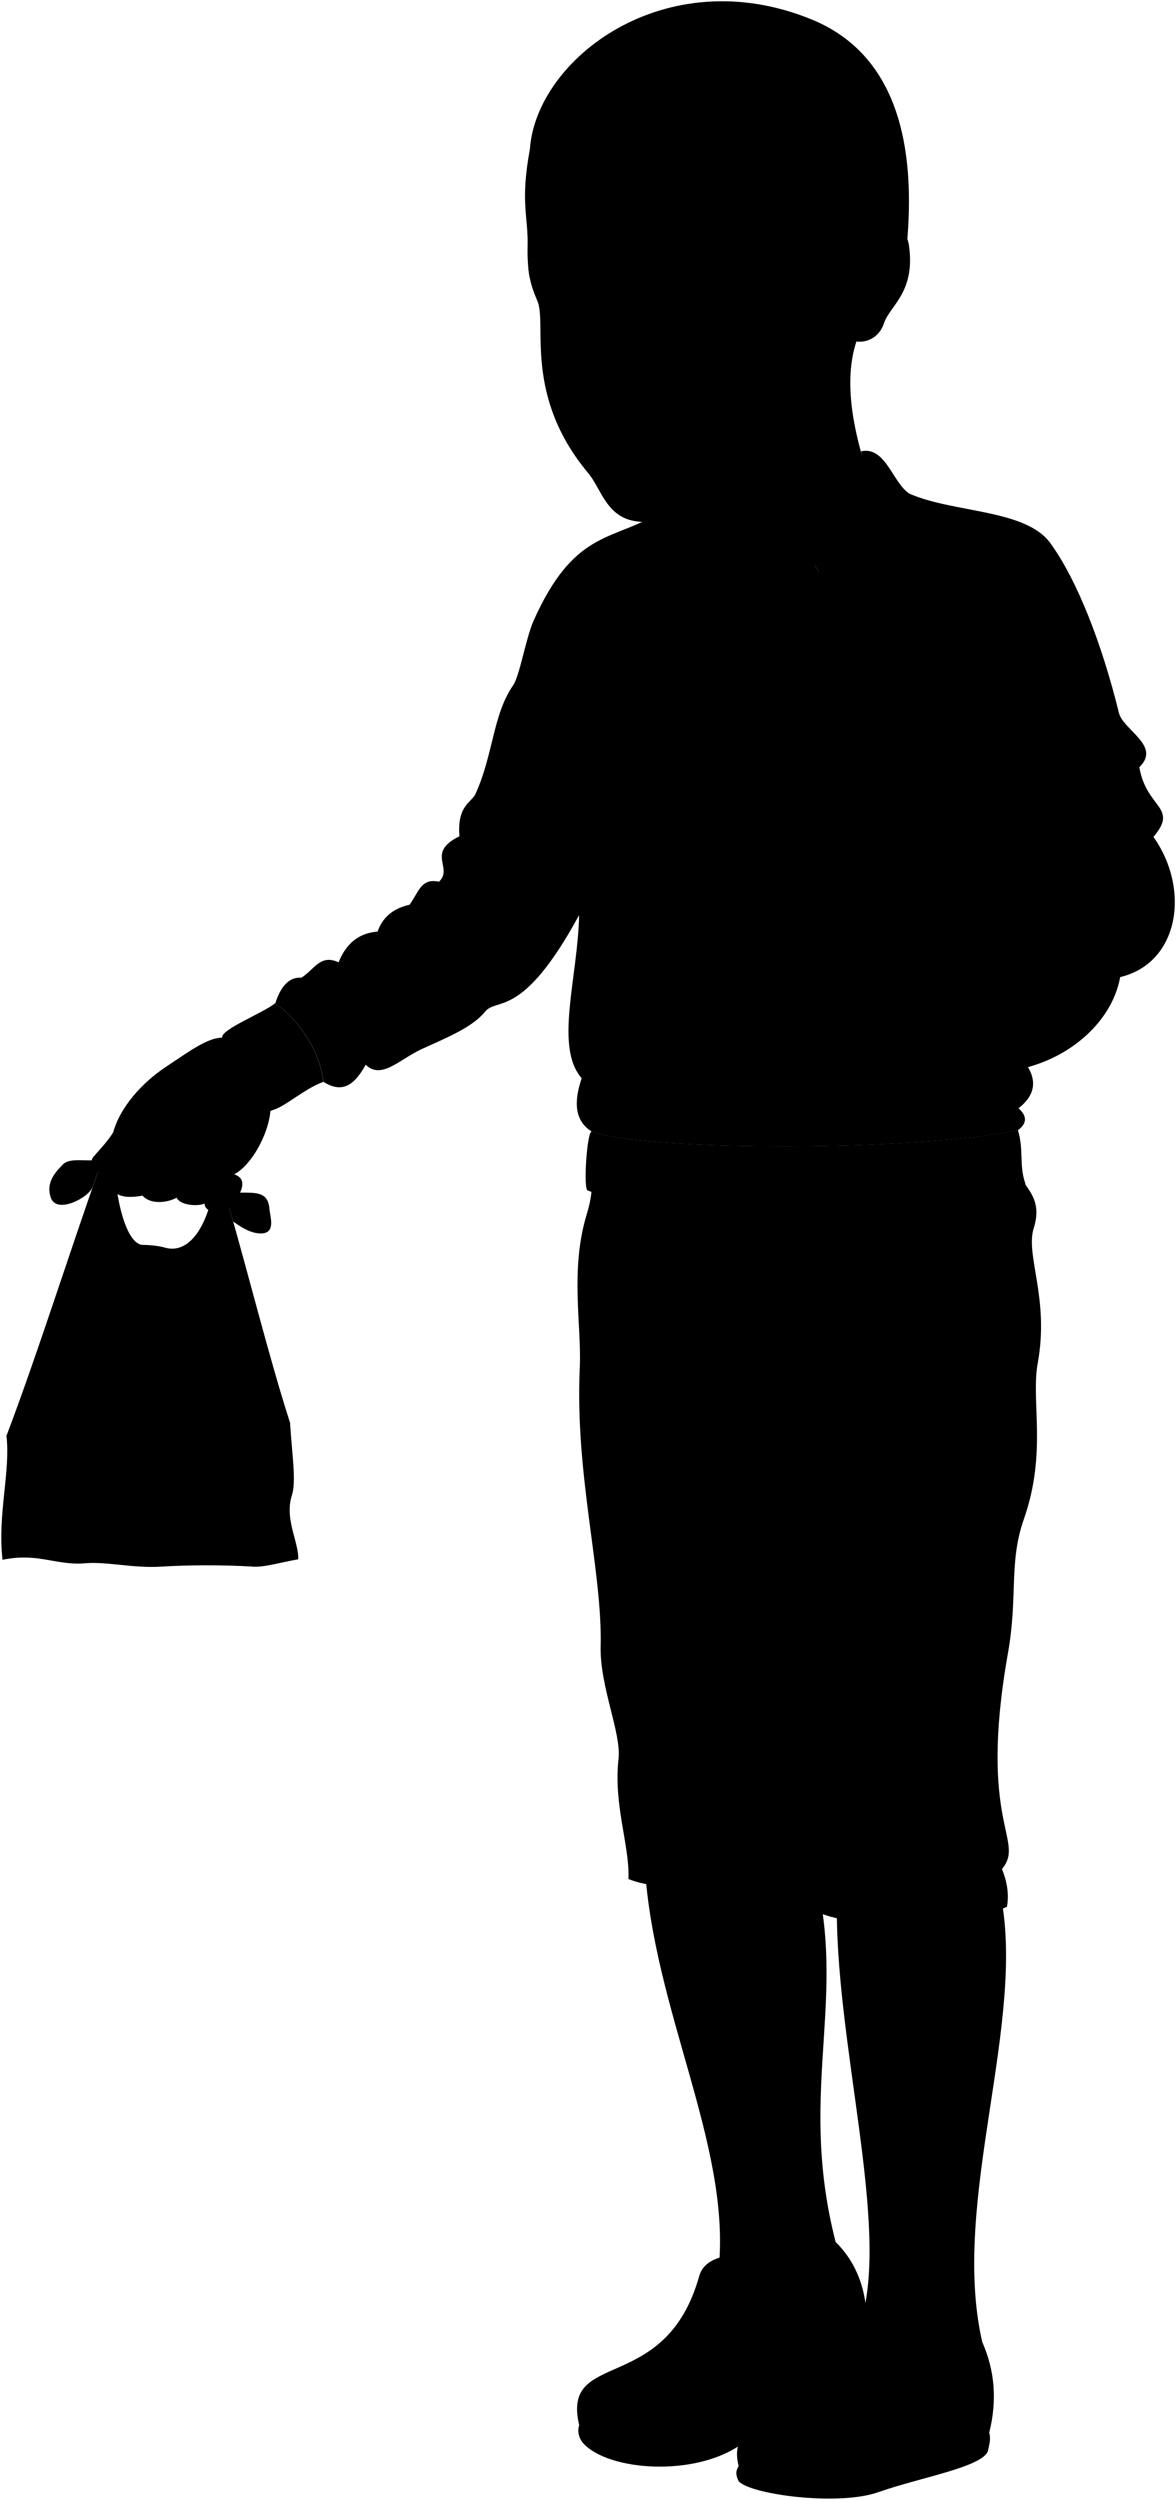 <svg viewBox="0 0 231.23 491.39">
  <g class="food">
    <g class="cartonMedium">
      <polygon points="26.84 305.12 26.86 275.97 57.02 279.67 50 307.96 26.84 305.12"/>
      <polygon points="26.86 275.97 46.36 285.58 26.84 305.12 26.86 275.97"/>
      <polygon points="57.02 279.67 35.78 284.29 50 307.96 57.02 279.67"/>
      <polygon points="7.16 306.24 1.26 282.25 26.83 279.18 26.79 303.88 7.16 306.24"/>
      <polygon points="26.83 279.18 10.29 287.29 26.79 303.88 26.83 279.18"/>
      <polygon points="1.26 282.25 19.25 286.21 7.16 306.24 1.26 282.25"/>
    </g>
    <g class="takeoutBag">
      <path d="m44.95,236.99l1.32-2.6c3.24.2,6.41-.63,6.7,3.19.12,1.58,1.49,5.2-2.14,4.85-1.89-.18-3.48-1.29-4.96-2.29l-.92-3.15Z"/>
      <path d="m20.13,227.93c-2.96.52-6.3-.51-7.75.95-1.62,1.63-3.37,3.63-2.4,6.52,1.13,3.36,7.5.01,8.24-2.09l1.9-5.39Z"/>
      <path d="m22.56,229.29c.29,7.5,2.55,15.41,5.54,15.41,1.07,0,3.04.16,4.31.53,4.17,1.22,7.22-2.92,8.73-7.99l3.81-.26c3.87,13.31,8.01,30.08,12.08,42.68.39,6.26,1.25,11.54.37,14.24-1.53,4.68,1.4,9.3,1.24,12.6-3.55.64-6.63,1.56-8.63,1.45-6.71-.39-13.26-.32-18.45,0-5.33.34-10.64-1.05-14.94-.66-3.61.33-7.23-.86-10.23-1.07-2.49-.18-4.18.04-5.89.38-1.03-8.81,1.59-17.34.77-24.37,6.1-16.07,11.97-34.83,18.35-52.86l2.94-.1Z"/>
    </g>
    <g class="bagOverlapLine">
      <path d="m22.56,229.29c-1.55,2.59-3.24,6.63-4.52,10.12"/>
      <path d="m45.24,237.98c1.12.77,6.02,1.05,6.02,2.46,0,.7-2.5-.41-2.49-.5"/>
      <path d="m20.13,227.93c-2.04,2.47-5.18,1.09-7.39,4.73"/>
      <line x1="18.81" y1="247.13" x2="10.56" y2="264.98"/>
      <line x1="20.91" y1="252.55" x2="11.27" y2="270.49"/>
      <line x1="42.36" y1="246.54" x2="49.72" y2="267.1"/>
      <line x1="38.8" y1="251.59" x2="48.28" y2="272.85"/>
    </g>
  </g>
  <g class="skinBlack">
    <path d="m196.54,371.48c5.67,25.43-9.8,61.01-3.41,88.86-.54,15.28-26.67,22.32-23.92-3.8,6.01-18.9-5.33-55.68-4.64-83.69l31.96-1.37Z"/>
    <path d="m158.91,363.75c8.94,27.5-2.58,45.88,5.4,76.96,2.09,21.7-18.64,33.02-22.93,4.5,2.06-24.06-12.89-50.18-14.61-78.53l32.14-2.92Z"/>
    <path d="m170.03,63.44c-5.01,8.68-2.74,20.77,1.76,33.15-22.55,21.51-34.58,36.26-37.3-5.55"/>
  </g>
  <g class="soleLightTan">
    <path d="m113.89,476.72c-.43,1.11-.06,2.65.86,3.62,5.03,5.35,21.62,6.53,30.74.31,14.31-9.74,27.21-16.79,24.68-22.32l-56.28,18.38Z"/>
    <path d="m145.25,484.73c-.6.89-.64,1.77,0,3,2.28,2.59,19.58,4.95,27.52,2.12,7.87-2.8,20.2-4.87,21.46-8,.28-1.35.64-2.37.28-3.67l-49.26,6.55Z"/>
  </g>
  <g class="khariShoe">
    <path d="m164.31,440.71c4,3.9,6.23,9.42,6.12,16.37-.07,4.6-9.73,8.05-17.95,15.73-17.74,16.58-37.86,6.98-38.59,3.92-3.64-15.21,16.95-5.6,23.6-29.36,1.44-5.15,10.49-4.86,15.41-2.22,3.86,2.07,1.43,8.45-1.16,14.68,6.22-4.86,10.52-11.14,12.56-19.11Z"/>
    <path d="m181.94,470.27c5.14-2.07,9.69-5.65,11.19-9.92,2.45,5.53,2.98,11.46,1.37,17.84-4.01,5.41-13.19,5.83-18.69,8.13-9.82,4.12-28.33,1.73-30.57-1.58-2.96-11.19,15.04-9.9,18.96-24.39,1.75-6.48,8.87-6.86,15.94-5.81,6.7,1,3.17,9.13,1.79,15.73Z"/>
  </g>
  <path class="khariShorts" d="m200.21,230.46c1.3,3.13,4.91,5.05,3.05,10.94-1.69,5.37,3.12,13.77.78,26.56-1.36,7.45,1.88,17.55-2.73,30.67-2.99,8.52-1.13,15.11-3.13,26.37-5.96,33.68,3.52,36.72-1.17,42.38,1.07,2.65,1.4,5.12.98,7.42-6.84,3.32-29.49,4.88-37.31.98-.21-2.59-.77-5.41-1.56-8.4-6.25,3.71-28.71,5.08-35.55,1.95.26-6.61-2.98-14.5-1.95-23.63.57-5.04-3.71-14.26-3.52-22.07.37-14.89-5.08-33.6-4.1-54.88.38-8.18-1.97-19.09,1.37-30.08.41-1.36,1.17-4.1.98-6.84l83.86-1.37Z"/>
  <path class="khariShirt" d="m144.55,116.61c5.01-9.21,8.68-15.74,16.82-6.62-14.76,15.21-17.89,17.35-29.34-2.06,2.75-10.39,7.42,1.07,12.52,8.68Z"/>
  <path class="khariSweater" d="m226.79,164.51c5.03-5.91-1.38-5.53-2.77-13.71,4.37-4.2-3.19-7.28-4.02-10.69-3.32-13.54-8.2-26.07-13.46-33.33-4.86-6.71-18.87-5.91-27.64-9.7-31.47,24.17-30.09,37.75-50.23,4.26-8.53,4.94-15.95,3.18-23.75,20.66-1.51,3.39-2.75,10.88-4.02,12.7-4.02,5.79-3.9,13.71-7.42,21.38-.76,1.66-3.65,2.26-3.14,8.3-6.67,3.27-1.13,6.16-4.02,8.93-3.52-.73-3.9,1.89-5.79,4.53-3.11.68-5.27,2.37-6.29,5.28-3.79.28-6.23,2.46-7.67,6.04-3.52-1.64-4.65,1.26-7.29,3.02-2.27-.18-4,1.46-5.15,5.02,4.07,2.85,8.68,8.81,9.49,15.46,3.47,2.18,5.91.96,8.28-3.37,3.14,3.02,6.62-1.08,11.15-3.14,5.13-2.33,9.86-4.26,12.33-7.29,2.35-2.9,7.29,1.64,18.49-18.99-.25,12.33-4.89,25.89.5,32.07-1.52,4.53-1.49,8.32,1.99,10.49,10.71,3.93,64,3.93,83.79-.27,1.86-1.38,1.78-2.82.12-4.31,3.46-2.72,3.44-5.59,1.75-8.25l18.25-17.54c11.57-2.77,13.83-17.23,6.54-27.54Z"/>
  <g class="khariSweaterTrim">
    <path d="m159.48,110.05c-4.78,3.81-10.06,7.29-14.3,8.87-4.2-3.26-7.52-8.23-10.26-13.18-1.05.79-1.88,2.68-3.02,4.62,3.73,6.09,8.49,12.04,13.11,15.11,5.5-2.05,11.57-5.68,17.6-11.03-1.18-1.36-2.17-2.94-3.13-4.39Z"/>
    <path d="m54.11,197.19c4.07,2.85,8.68,8.81,9.49,15.46-3.8,1.36-7.46,4.88-10.03,5.56-2.66,1.85-12.55-12.39-9.9-14.24-.27-1.63,8.14-4.88,10.44-6.78Z"/>
    <path d="m200.14,222.14c-19.8,4.2-73.08,4.2-83.79.27-.94-.08-1.71,11.52-.78,11.6,14.61,6.02,82.53,3.72,86.06-1.3-1.32-3.74-.27-6.64-1.49-10.58Z"/>
    <path d="m198.24,167.5c4.75,2.17,4.07,16.81-4.47,18.71-25.34,3.81-22.52-35.23,4.47-18.71Z"/>
  </g>
  <g class="khariCollar">
    <path d="m169.3,88.71c4.9-1.06,6.24,6.37,9.6,8.37,2,2.74-13.6,15.49-14.47,19.09-5.05-3.79-6.32-12.66-12.53-9.82,9.15-5.43,19.42-11.03,17.39-17.63Z"/>
    <path d="m138.02,106.29c-1.73-5.67-2.01-11.11.54-16.1-3.37.21-5.68,7.57-9.89,11.15-1.51,3.24.32,8.42.32,12.73,4.42-3.79,4.93-11.35,9.03-7.78Z"/>
  </g>
  <path class="khariHatMedium" d="m182.92,145.26c-35.28,1.88-34.13,50.47-3.76,60.18l3.76-60.18Z"/>
  <path class="khariHatLight" d="m208.89,192.08c-2.33.51-4.16-.2-5.73-1.56-5.04.93-8.33-.3-9.4-4.3-2.44-1.49-9.6-1.64-11.66-4.2-2.41-3,1.29-16.21,5.97-17.49,2.95-.81,6.51,2.44,10.17,2.98.75-.97,1.79-1.31,2.97-1.33,1.82-6.51-4.64-10.55-8.94-21.61-3.54-.31-5.07-.14-9.35.7-11.86,2.31-29.83,40.51-3.76,60.18,16.09,12.14,38.39,1.55,41.09-13.38-3.68.42-8.5,1.93-11.36.03Z"/>
  <path class="hairBlack" d="m104.19,29.31c1.25-17.75,26.57-37.17,55.27-25.54,15.69,6.36,20.64,22.4,18.95,43.19-28.12,17.28-52.78,10.87-74.21-17.64Z"/>
  <g class="eye">
    <circle class="sclera" cx="125.3" cy="59.63" r="18.32"/>
    <g class="irisDarkBrown">
      <ellipse cx="131.15" cy="59.64" rx="2.85" ry="3.67" transform="translate(-8.39 23.79) rotate(-10.04)"/>
      <ellipse cx="109.86" cy="60.86" rx="2.21" ry="3.67" transform="translate(-8.93 20.09) rotate(-10.04)"/>
    </g>
    <g class="pupil">
      <ellipse cx="130.62" cy="59.73" rx="1.11" ry="1.43" transform="translate(-8.42 23.7) rotate(-10.04)"/>
      <ellipse cx="109.2" cy="60.97" rx=".86" ry="1.43" transform="translate(-8.96 19.98) rotate(-10.04)"/>
    </g>
  </g>
  <g class="skinBlack">
    <path d="m44.97,204.13c1.69.14,8.4,9.82,8.26,13.14.01,5.1-3.73,11.79-7.18,13.55,2.3.81,1.98,2.73-.06,5.69-1.77,2.57-5.77,2.03-5.77.07-1.42.61-4.81.34-5.49-1.15-2.3,1.22-5.42,1.15-6.71-.41-4.4.81-7.04-.28-5.89-4.47-2.98,1.02-5.01-1.56-3.79-3.12,1.08-1.29,2.84-3.05,3.93-4.88,1.35-4.94,5.69-9.75,10.29-12.8,5.31-3.51,9.19-6.54,12.39-5.62Z"/>
    <path d="m185.83,181.33c4.38-.41,7.06-12.91,4.57-13.93-2.38-1.1-3.87-10.42-13.32-13.69-4.18-1.02-8.03-3.45-11.68-6.84-2.94-1.03-3.57,5.36,1.49,8.7-3.5-.79-6.78-1.17-8.93-1.19-2.56-.03-4.25,4.4-2.16,6.04-3.27-.45-3.86,5.04-1.63,6.38-1.93.3-2.35,5.24.29,6.33-1.34.97-.89,4.69,1.71,5.5,4.96,1.56,7.74,4.46,14.29,4.91,8.24.56,10.89-2.62,15.37-2.21Z"/>
    <path d="m161.07,78.67c-1.25,6.56-8.35,13.6-15.67,17.26-6.06,3.03-11.39,7.49-19.95,6.59-6.22-.66-7.15-6.36-9.79-9.52-12.76-15.24-8.07-29.29-9.98-33.8-1.11-2.62-2.08-5.05-1.94-10.87s-1.49-8.54.45-19.02c9.69,2.98,31.55-1.33,42.86-3.26,1.3,12.4,1.78,13.75,10.59,19.8,1.77,1.22,2.23,2.22,2.5,5.8.83-.16,6.32-2.04,6.85-2.8,1.1-7.04,10.75-7.95,11.76-.41,1.22,9.06-3.79,11.65-4.93,15.08-1.3,3.92-5.46,4.36-7.22,2.84m-38.57-6.51c4.8,3.51,9.45.33,12.54-2.23-2.19-.76-5.22-2.4-8.06-2.14-1.81.17-4,1.12-5.22,3.45-.45.86.4.67.74.91Zm-11.85-.11c-1.42-.97-2.51-2.03-4.24-2.46-1.98-.49-3.72.39-3.98.53-.33.8-.43,3.04.22,4,3.96,2.16,6.68-1.16,7.27-1.28.68-.14,1.17-.5.73-.8Z"/>
  </g>
  <g class="skinOverlapLine">
    <path d="m155.8,160.42c1.98.64,3.97,1.11,5.96,1.33"/>
    <path d="m154.17,166.8c1.68.89,4.29,1.33,6.2,1.67"/>
    <path d="m154.46,173.13c1.87.68,3.66,1.12,5.39,1.39"/>
    <path d="m166.88,155.57c2.58.65,4.85.89,6.54.35"/>
    <path d="m29.93,215.92c-2.98,2.84-5.55,4.06-7.65,6.64"/>
    <path d="m22.14,230.55c2.94-.97,5.11-2.16,6.08-4.46,1.75-1.17,3.3-2.49,5.63-2.65"/>
    <path d="m28.04,235.02c4.88-1.69,7.55-4.55,8.47-6.98.61-3.79-3.79-4-8.13-.07-.81.22-1.38.4-1.82.36"/>
    <path d="m34.74,235.43c6.1-3.39,6.03-7.65,8.94-10.9.47-4.06-4.67-3.73-8.07.94"/>
    <path d="m40.23,236.58c4.94-2.44,5.49-5.82,6.71-8.6,1.08-2.17-1.49-3.93-3.25-3.45"/>
  </g>
  <g class="skinFoldLine">
    <path d="m47.1,214.6c-2.52,4.22-8.65,8.79-13.24,8.84"/>
    <path d="m168.43,51.88c3.57-12.3,13.49-3.18,6.09,6.86"/>
    <path d="m168.77,55c1.81,1.9-1.75,4.97.39,5.62,1.9.59,1-3.22,2.77-4.05,3.82-1.8,2.27-6.91-.47-4.55"/>
  </g>
  <g class="clothesDisplayLine">
    <path d="m139.6,237.33c-3.3,8.63,1.5,14.24,1.14,20.87-.85,15.65,6.82,14.6,12.01,20.55"/>
    <path d="m150.49,237.61c-1.19,5.32-.46,10.93.69,16.96,1.38,7.25-1.28,12.36-9.91,11.69"/>
    <path d="m169.93,237.27c4.83,6.82,12.5,12.12,23.01,15.81"/>
    <path d="m115.36,238.67c1.94-.71,3.26-1.69,4.83-3.33"/>
    <path d="m147.5,477.08c-.37,2.63,13.39,4.02,18.75,2.24s10.42-4.86,15.7-9.05"/>
    <path d="m151.75,459.82c-5.98,6.99-12.06,13.45-19.15,14.39-7.39.98-17.22-1.18-17.9-4.68"/>
  </g>
  <g class="clothesOverlapLine">
    <path d="m113.62,133.03c-1.3,11.94.61,32.18.23,46.82"/>
    <path d="m188.61,130c0,3.49,2.13,9.26,3.67,14.56"/>
    <path d="m201.21,166.17c1.65.27,3.01.79,3.79,1.78,1.51-2.4,3.64-1.32,6-.34,1.68.69,1.59-1.34,5.24.64"/>
    <path d="m152.74,278.74c.94,6.23,3.21,68.77,6.23,75-1.4,4.45-.76,9.64.14,13.64"/>
    <path d="m153.04,274.03c4.68-4.33,17.32-7.37,17.91-5.27s-16.74,3.75-18.2,9.98"/>
  </g>
  <g class="clothesBorderLine">
    <path d="m196.33,167c-.5-4.28-3.63-8.66-6.17-12.49-3.45-5.22-5.63-8.78-9.78-8.28"/>
    <path d="m168.51,192.08c3.55,2.07,10.93-3.98,18.09-7.86"/>
    <path d="m197.84,190.52c-2.47,9.07-5.51,20.12-14.92,17.29"/>
    <path d="m208.31,192.18c1.02,2.9,5.34,7.34,1.61,14.12"/>
  </g>
  <g class="clothesFoldLine">
    <path d="m59.27,192.18c1.87.68,3.1,1.51,3.77,2.47"/>
    <path d="m66.56,189.16c3.39,1.59,6.15,4.83,8.33,9.59"/>
    <path d="m71.88,209.28c1.4-3.47-3.5-7.91.49-6.43"/>
    <path d="m74.23,183.12c1.2-.14,2.09.32,2.71,1.38"/>
    <path d="m80.52,177.84c4.51-.75,9.07,4.49,9.18,8.14"/>
    <path d="m86.31,173.31c9.55,2.3,16.4,14.04,17.65,12.67,2.41-2.64-1.48-5.93-4.79-7.87"/>
    <path d="m88.79,170.59c3.99-.46,14.93,4.45,18.35,10.03"/>
    <path d="m90.33,164.38c3.54.14,5.73,1.17,6.67,3.02"/>
    <path d="m95.4,158.06c2.31,2.41,6.31,4.07,11.63,5.13"/>
    <path d="m104.98,156.69c1.7,1.99,4.63,3.26,8.58,3.93"/>
    <path d="m102.93,138.22c1.62,3.98,4.48,7.18,8.09,9.92"/>
    <path d="m117.86,122.38c-2.74,3.65-6.38,8.66-4.24,10.66.68-1.93,1.77-3.17,3.21-3.82"/>
    <path d="m111.93,121.01c-.53,4.58-.4,8.1,1.23,9.19"/>
    <path d="m134.73,147.91c-1.19,7.34-3.37,14.61-7.07,21.77"/>
    <path d="m135.07,164.78c-2.05,8.32-6.42,17.51-7.3,24.85"/>
    <path d="m114.35,211.92c3.05,1.87,8.18,8.03,3.96,7"/>
    <path d="m116.61,205.7c5.06,5.88,11.39,9.17,18.69,10.49"/>
    <path d="m164.48,212.31c5.48-1.28,10.77-3.32,15.9-6.01"/>
    <path d="m202.01,209.59c-12.9,6.71-34.11,8.28-17.8.79"/>
    <path d="m200.26,217.84c-3.31,1.37-7.01,1.9-11.16,1.54"/>
    <path d="m179.87,132.07c2.74.14,5.09.83,6.73,2.51"/>
    <path d="m177.93,124.09c6.04.34,12.99,10.03,6.5,6.61"/>
    <path d="m179.07,120.67c3.64,2.83,6.4,3.8,6.95.11"/>
    <path d="m191.04,110.86c-3.76,6.84-2.39,13.11-2.43,19.13"/>
    <path d="m193.89,115.65c-2.16,3.37-3.78,7.08-3.31,12.08"/>
    <path d="m211.22,123.63c.5,4.21-.15,8.93-3.19,14.7"/>
    <path d="m220.9,147.11c-.46,4.1-8.21,8.44-14.93,8.66"/>
    <path d="m224.03,150.8c-1.64.99-2.47,1.62-.84,4.29"/>
    <path d="m207.23,163.07c-.16-2.25-3.42-1.03-4.22,1.6"/>
    <path d="m205,167.95c4.28,2.65,2.74,10.41,4.16,10.63s1.52-1.77,1.25-3.99"/>
    <path d="m203.16,190.52c3.49-1.34,4.75-7.15,6.23-5.56"/>
    <path d="m208.89,192.08c1.36-.66,2.25-1.53,2.78-2.56"/>
    <path d="m224.67,184.27c1.94-7.3-1.55-13.19-8.43-16.02"/>
    <path d="m226.72,173.56c-2.65-4.34-6.44-6.98-11.85-7.18"/>
    <path d="m226.79,164.51c-4.75-4.06-11.25-1.78-11.25-3.72,0-1.83,6.04-1.25,9.12.57"/>
    <path d="m194.33,275.97c0,6.97,3.93,20.02,5.5,13.58"/>
    <path d="m146.22,278.54c-4.88-2.84-13.21-3.3-20.75-4.87"/>
    <path d="m140.25,280.27c-5.11-.46-10.9.22-16.98,1.42"/>
    <path d="m155.02,279.01c4.77-2.93,14.74-3.68,23.9-3.77"/>
    <path d="m184.88,291.82c1.76,8.93,5.08,17.12,10.42,24.35"/>
    <path d="m148.24,289.13c-4.72,10.19-8.48,20.23-11,30.08"/>
    <path d="m123.7,343.73c3.38,3.28,11,12.9,1.16,6.93"/>
    <path d="m140.72,347.01c2.86,10.26,10.57,21.15,15.86,16.6"/>
    <path d="m158.41,351.89c-1.13,3.64-2.85,6.68-5.67,8.65"/>
    <path d="m197.01,367.38c-1.39,1.58-3.24,3.03-5.63,4.32"/>
    <path d="m193.7,365.94c-3.14,2.42-6.55,4.24-10.57,4.76"/>
    <path d="m159.97,358.43c3.49,1.7,5.1-1.77,6.77-5.08"/>
    <path d="m158.98,353.75c.51,1.36,1.19,2.31,2.05,2.89"/>
  </g>
  <path class="lipMaleDark__noStroke" d="m118.82,83.37c1.86.2,3.15.16,5.34-.47,1.99.04,3.34.66,10.05.59-4.07,2.66-3.56,6.47-11.36,6.92-6.02.35-4.62-4.38-6.41-5.5,1.5-.45,1.56-1.19,2.37-1.54Z"/>
  <path class="lipBorderLine" d="m134.22,83.49c-8.2.38-10.78,2.02-12.07,2.02-2.06.01-4.14-.96-5.7-.6"/>
  <g class="lipEdgeLine">
    <path d="m124.17,82.9c-2.19.64-3.48.68-5.34.47"/>
    <path d="m130.25,87.49c-4.01,3.9-11.66,4.16-12.55-.52"/>
  </g>
  <g class="noseLine">
    <path d="m127.94,72.02c1.49.41,1.92,3.7.24,4.75"/>
    <path d="m115.87,68.68c-3.07,5.95-3,8.4.34,9.52,5.1,1.71,5.75-1.76,9.83-1.41"/>
  </g>
  <g class="eyeFoldLine">
    <path d="m107.85,63.68c.7,1.26,3.76,1.85,5.6.6"/>
    <path d="m128.74,62.54c2.31,1.93,7.13,1.92,9.66-.85"/>
  </g>
  <g class="eyeCornerLine">
    <path d="m142.73,58c-.78,0-1.55-.13-2.16-.36"/>
    <path d="m106.45,58.87c.43-.38,1.01-.77,1.52-1.03"/>
    <path d="m108.19,61.83c-.32-.16-.62-.32-.88-.48"/>
  </g>
  <g class="eyeCreaseLine">
    <path d="m127.31,55.58c1.97-3.4,6.87-3.61,11.35-.73"/>
    <path d="m106.95,56.58c.12-2.78,5.08-2.77,7.32-.55"/>
  </g>
  <g class="eyebrowBlack">
    <path d="m125.08,46.64c1.09,5.29,5.26,3.13,10.44,3.03,2.21-.04,3.78.04,7.28,2.03.95.56,2.12.06,1.7-.4-5.93-6.56-9.99-4.14-19.41-4.66Z"/>
    <path d="m103.89,52.82c.07.67.17,1.28.28,1.84.82-.91,1.5-2.02,3.99-2.57,4.83-1.07,6.51.12,6.61-4.78-7.91,1.92-8.45,1.77-10.89,5.51Z"/>
  </g>
</svg>